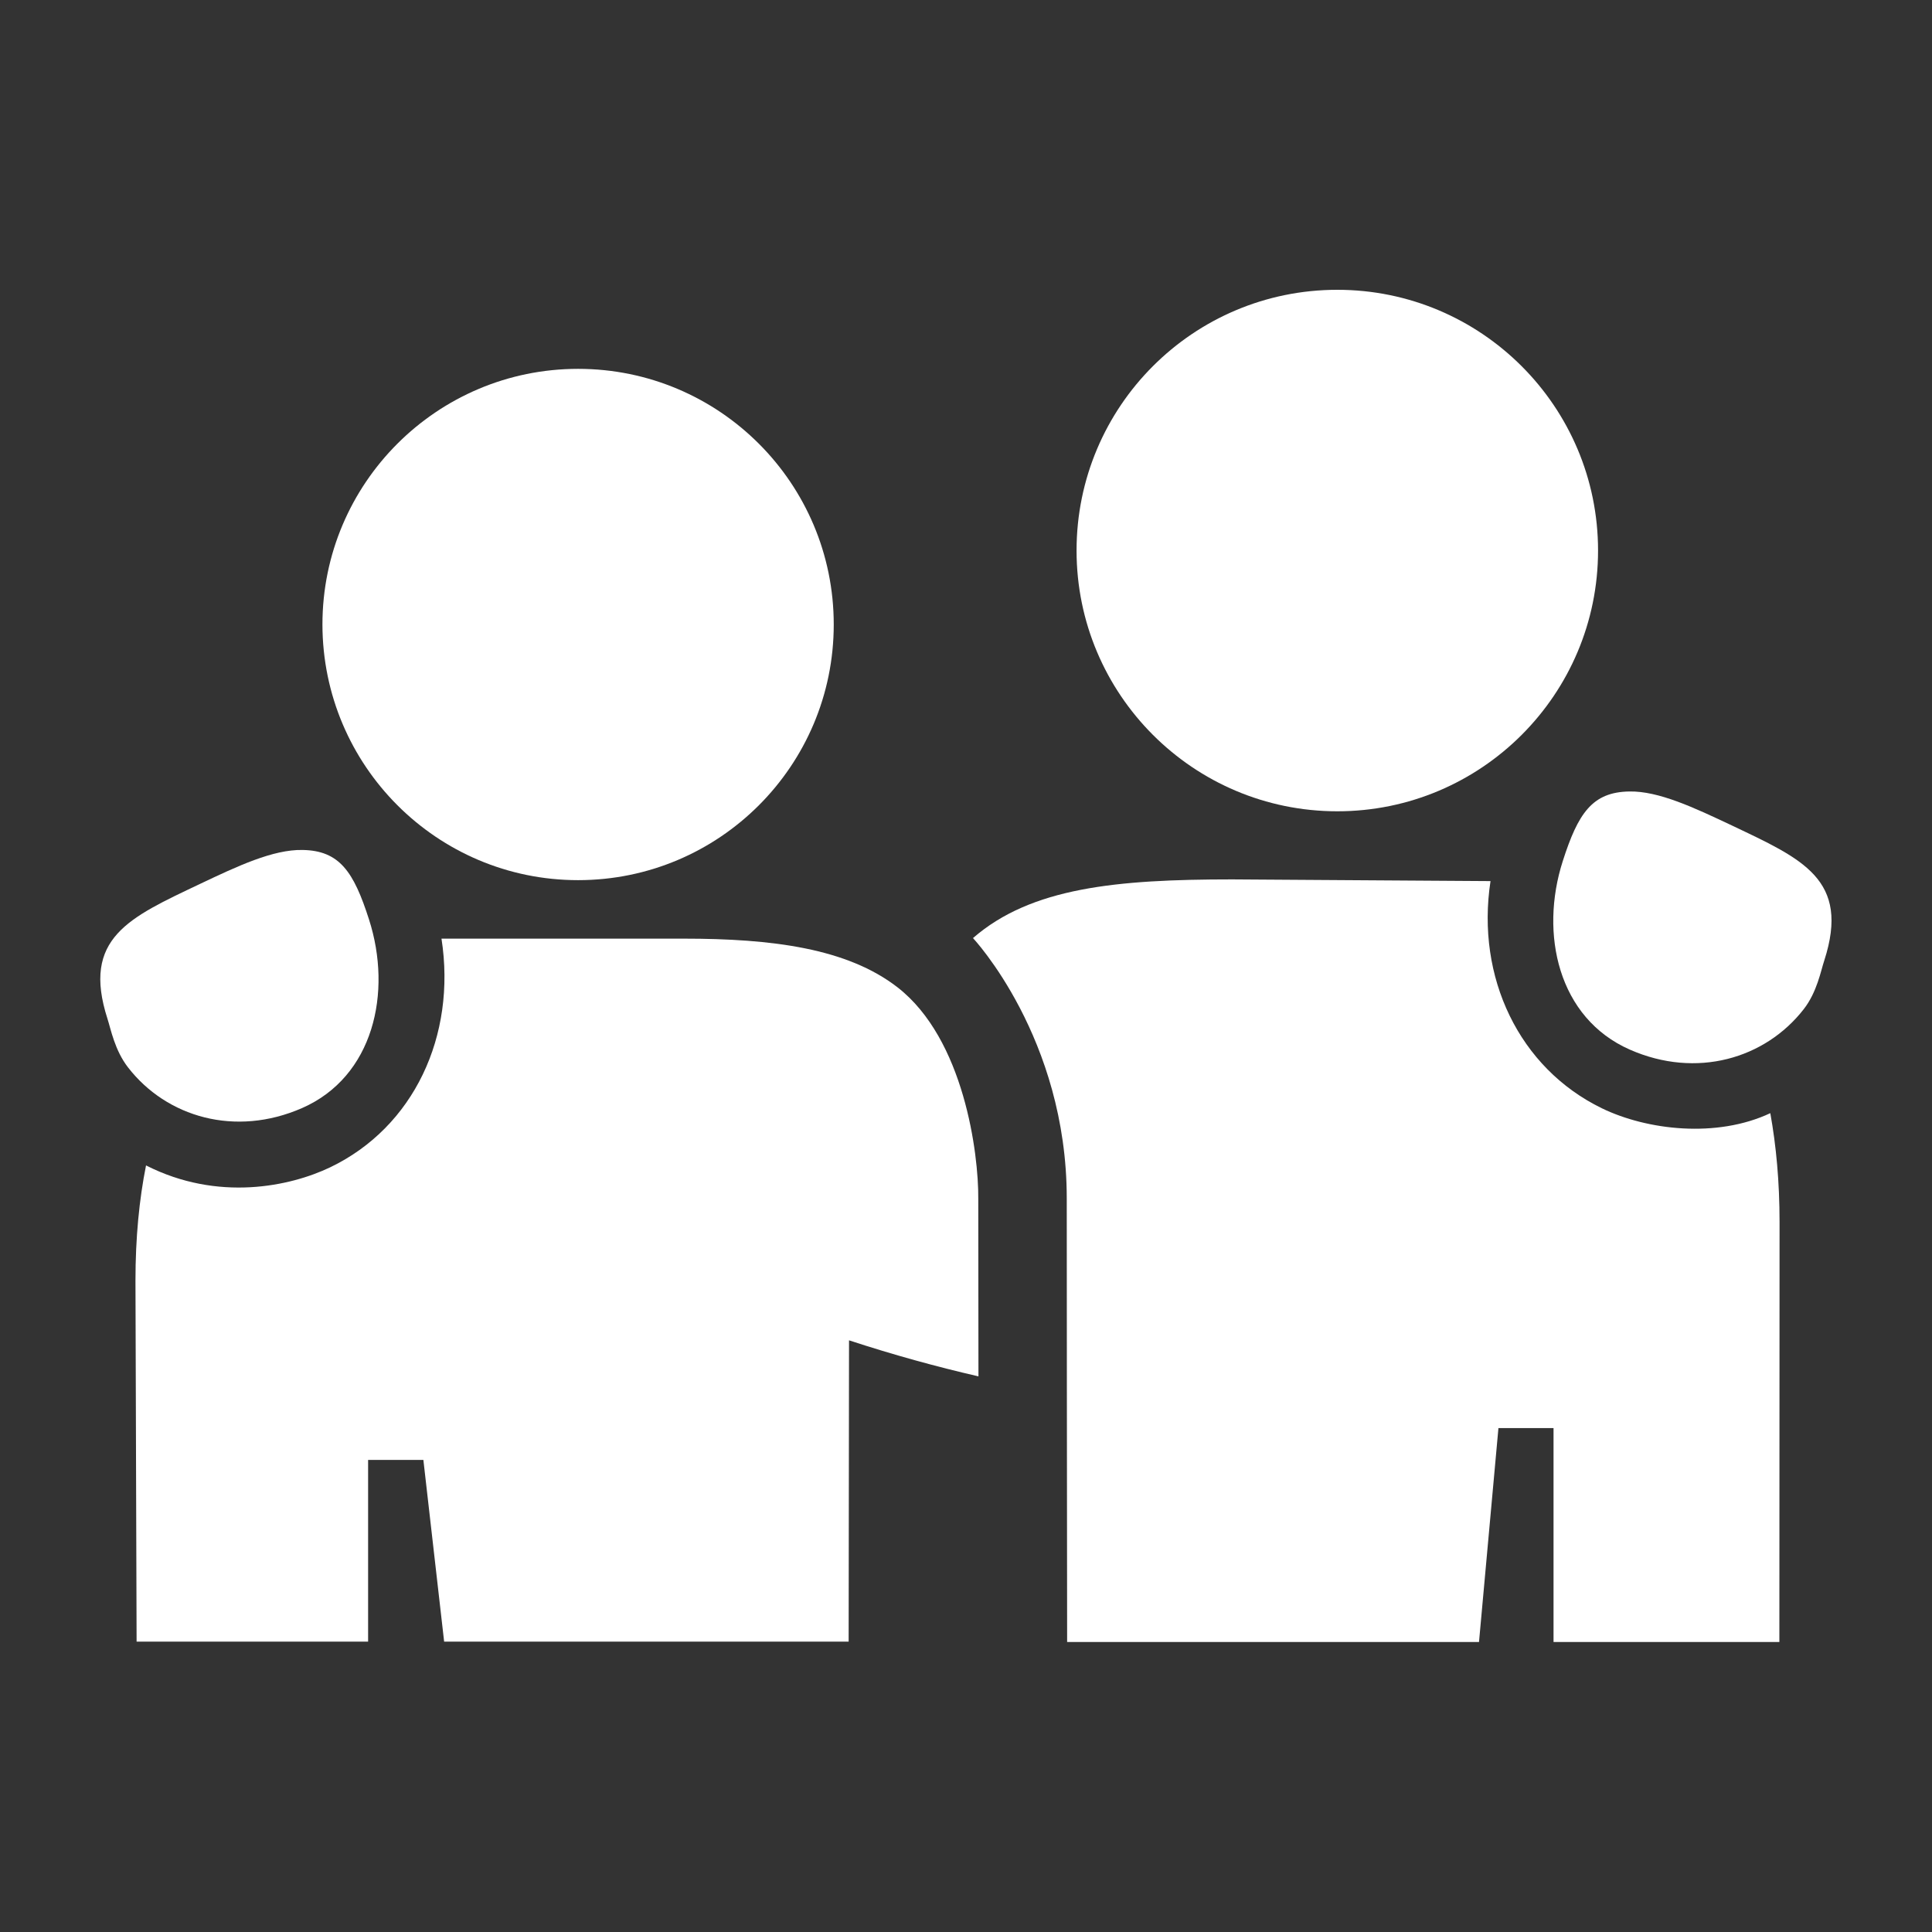 <?xml version="1.0" encoding="utf-8"?>
<!-- Generator: Adobe Illustrator 24.0.1, SVG Export Plug-In . SVG Version: 6.00 Build 0)  -->
<svg version="1.1" id="Layer_1" xmlns="http://www.w3.org/2000/svg" xmlns:xlink="http://www.w3.org/1999/xlink" x="0px" y="0px"
	 viewBox="0 0 1024 1024" style="enable-background:new 0 0 1024 1024;" xml:space="preserve">
<rect x="0" y="0" width="1024" height="1024" fill="#333333" stroke="none"/>
<style type="text/css">
	.st0{fill:#FFFFFF;}
</style>
<g>
	<path class="st0" d="M306.4,466.5c74.9,0,135.5-60.7,135.5-135.5c0-74.8-60.6-135.5-135.5-135.5c-74.8,0-135.5,60.7-135.5,135.5
		C171,405.8,231.6,466.5,306.4,466.5z"/>
	<path class="st0" d="M475.7,523.3c-26.7-20.7-66.5-25.8-113.3-25.8H234c8,51.6-14.8,100-59,121.2c-21.1,10.1-59.4,18.4-97.6-1
		c-3.6,18-5.6,38.2-5.6,61.1l0.6,191.3h122.7v-96.3h29.3l11,96.3h214.4l0.2-159.7c23.5,7.7,46.4,14,68.6,19.1
		c0-36.7-0.1-69-0.1-94.2C518.7,611.5,511,550.7,475.7,523.3z"/>
	<path class="st0" d="M938.3,590c-28.5,13.4-65.4,9-89.3-2.6c-43.8-21.3-66.8-69.4-59-120.4l-137-0.9c-61.2,0-106.5,4.3-137.3,31.1
		c0,0,49.7,52.8,49.7,138c0,61.7,0.1,125.7,0.2,235.1h218.3l10.3-113.4h29.2v113.4h119.7l0.1-222.6
		C943.2,626.2,941.4,607.2,938.3,590z"/>
	<path class="st0" d="M570.6,291.8c0,76.3,61.9,138.2,138.2,138.2c76.3,0,138.2-61.9,138.2-138.2c0-76.3-61.9-138.2-138.2-138.2
		C632.4,153.6,570.6,215.5,570.6,291.8z"/>
	<path class="st0" d="M160.1,587.3c37.9-16.6,47.9-61.3,35.5-99.9c-8.1-25.3-15.6-36.6-35.3-36.9c-15.6-0.3-34.5,8.6-54.3,18
		c-37.4,17.8-62.9,28.6-49,71.6c1.7,5.2,3.8,16.6,10.9,25.7C88.3,592.1,124.7,602.8,160.1,587.3z"/>
	<path class="st0" d="M917.9,437.5c-19.9-9.4-38.8-18.3-54.3-18c-19.7,0.3-27.2,11.6-35.3,36.9c-12.4,38.6-2.4,83.2,35.5,99.9
		c35.4,15.6,71.8,4.8,92.2-21.4c7.1-9.1,9.1-20.5,10.9-25.8C980.8,466.1,955.3,455.3,917.9,437.5z"/>
</g>
</svg>

